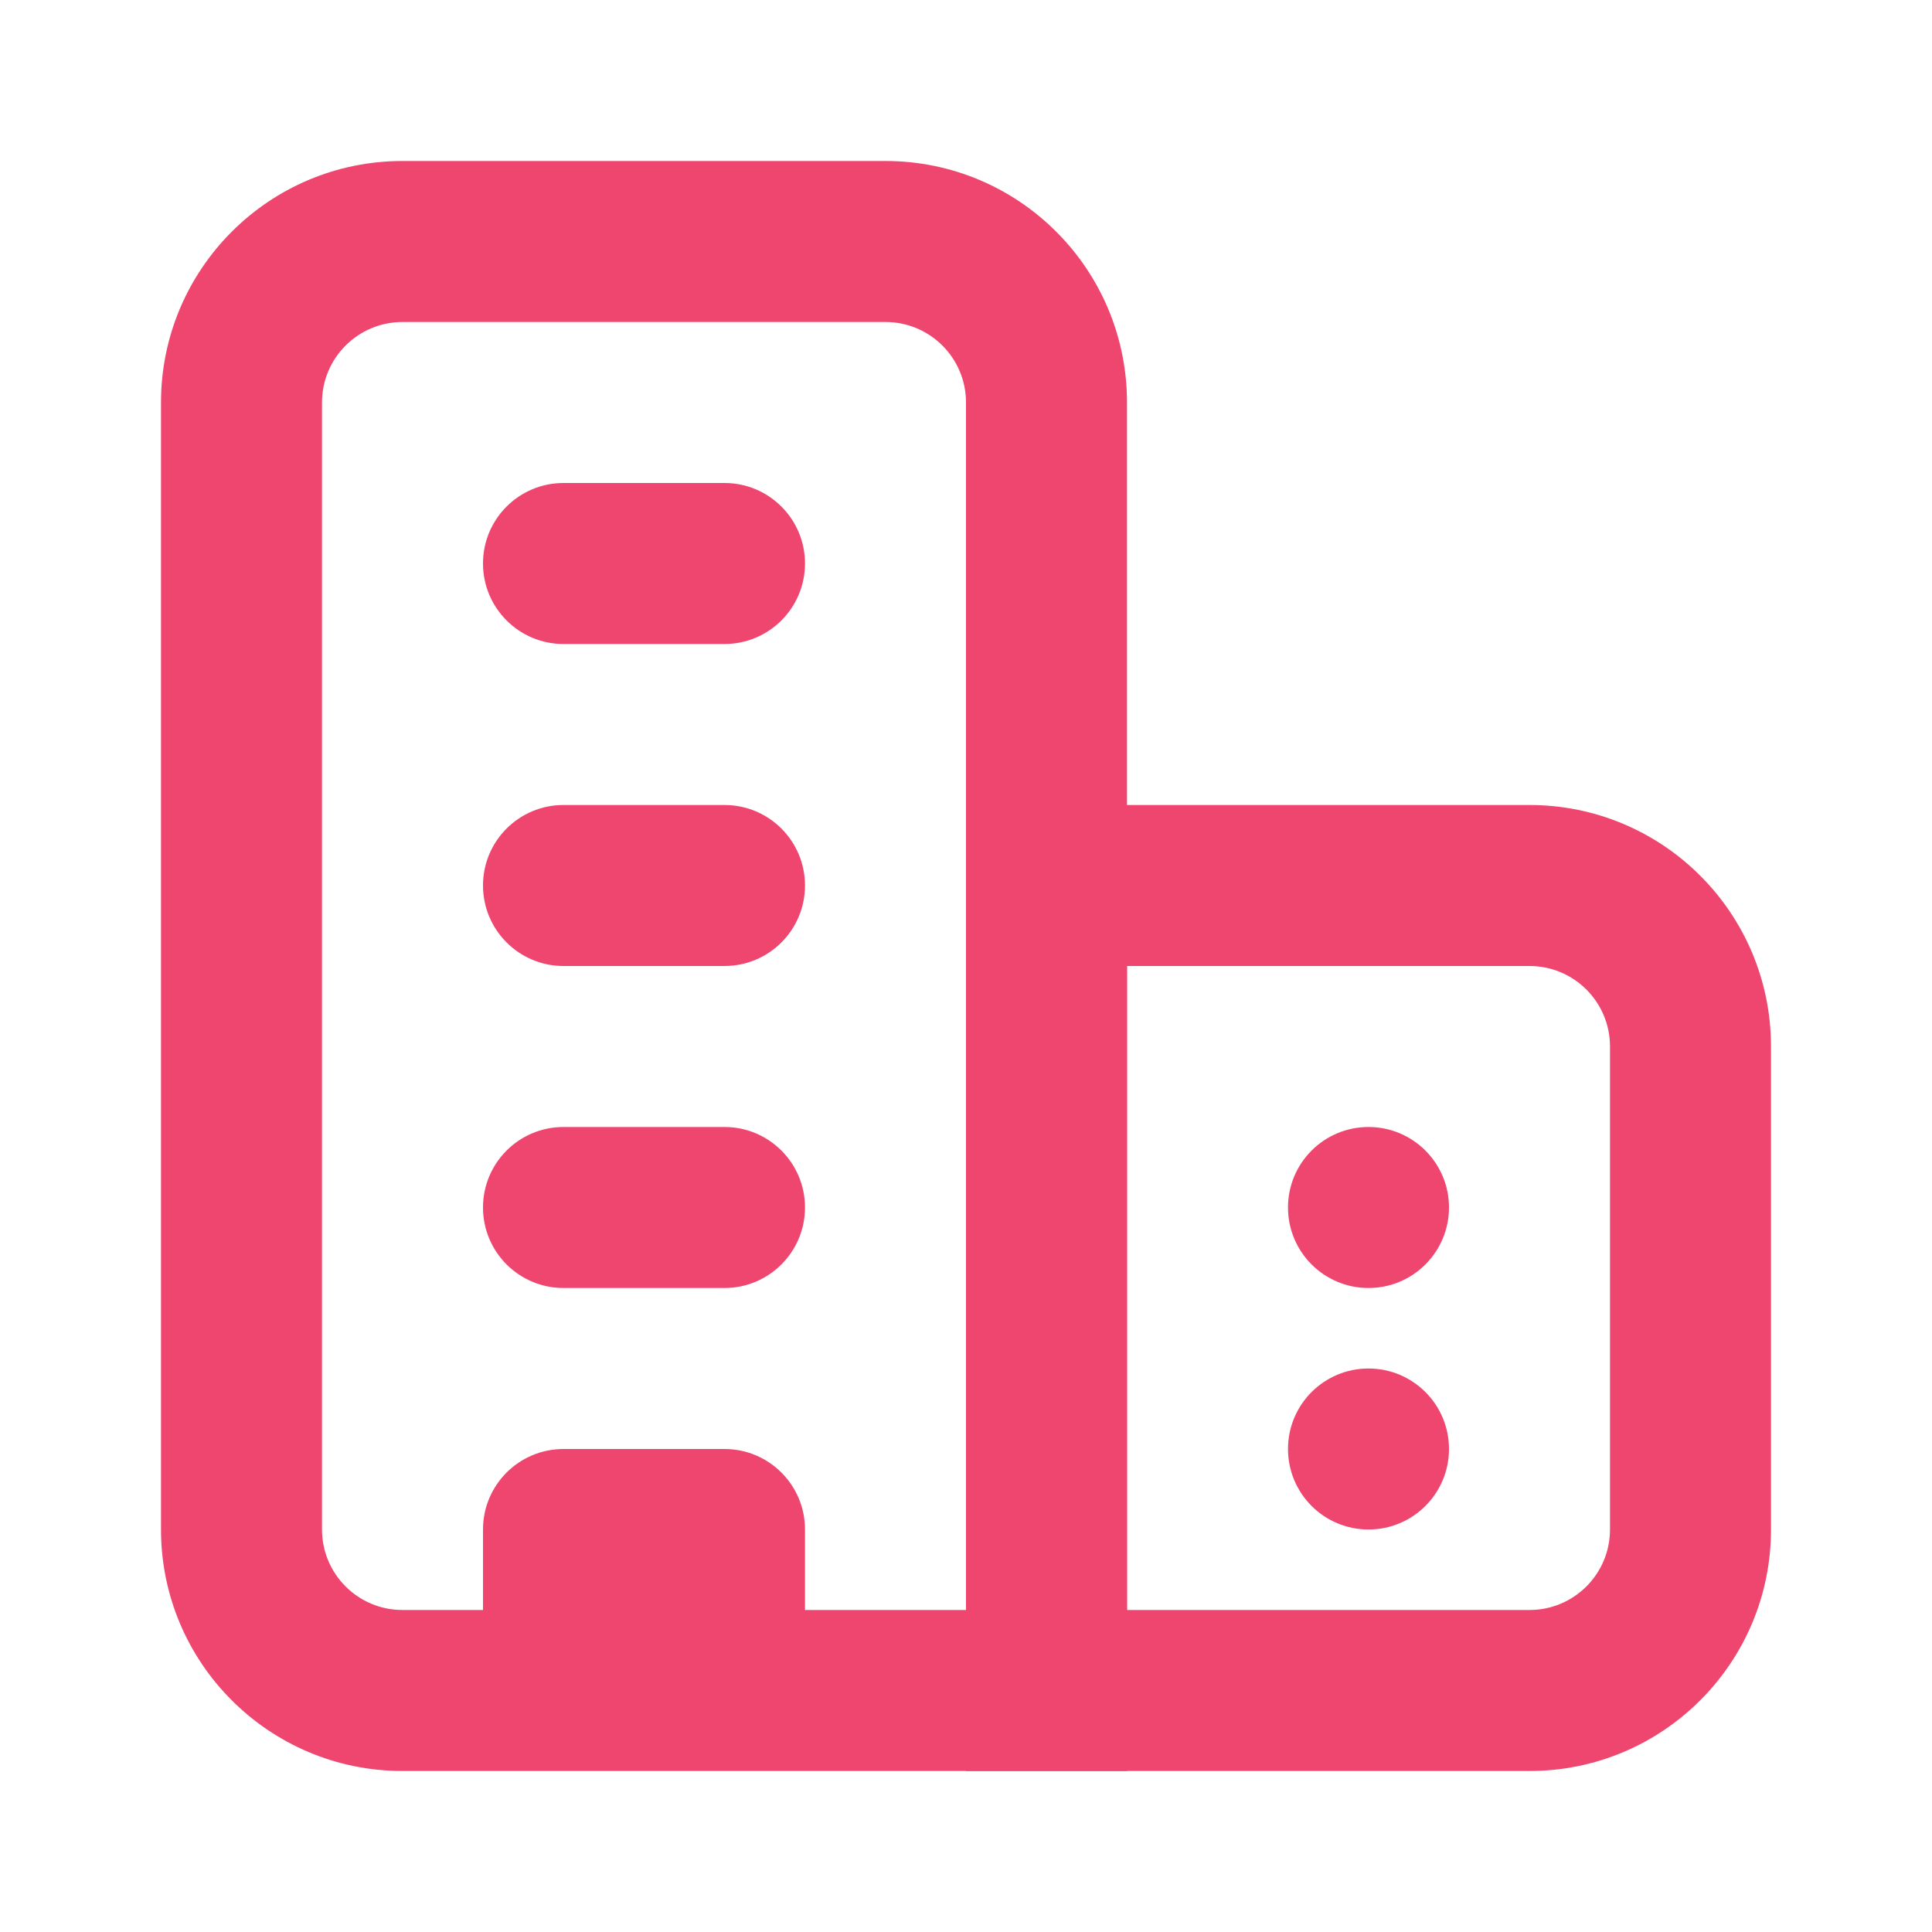 <svg width="48" height="48" viewBox="0 0 48 48" fill="none" xmlns="http://www.w3.org/2000/svg">
	<path fill-rule="evenodd" clip-rule="evenodd" d="M38 24H28V40H38C39.105 40 40 39.105 40 38V26C40 24.895 39.105 24 38 24ZM24 20V44H38C41.314 44 44 41.314 44 38V26C44 22.686 41.314 20 38 20H24Z" fill="#EF466F"/>
	<path d="M36 30C36 28.895 35.105 28 34 28C32.895 28 32 28.895 32 30C32 31.105 32.895 32 34 32C35.105 32 36 31.105 36 30Z" fill="#EF466F"/>
	<path d="M36 36C36 34.895 35.105 34 34 34C32.895 34 32 34.895 32 36C32 37.105 32.895 38 34 38C35.105 38 36 37.105 36 36Z" fill="#EF466F"/>
	<path fill-rule="evenodd" clip-rule="evenodd" d="M10 44C6.686 44 4 41.314 4 38V10C4 6.686 6.686 4 10 4H22C25.314 4 28 6.686 28 10V44H10ZM10 8H22C23.105 8 24 8.895 24 10V40H20V38C20 36.895 19.105 36 18 36H14C12.895 36 12 36.895 12 38V40H10C8.895 40 8 39.105 8 38V10C8 8.895 8.895 8 10 8Z" fill="#EF466F"/>
	<path d="M18 12C19.105 12 20 12.895 20 14C20 15.105 19.105 16 18 16H14C12.895 16 12 15.105 12 14C12 12.895 12.895 12 14 12H18Z" fill="#EF466F"/>
	<path d="M18 20C19.105 20 20 20.895 20 22C20 23.105 19.105 24 18 24H14C12.895 24 12 23.105 12 22C12 20.895 12.895 20 14 20H18Z" fill="#EF466F"/>
	<path d="M20 30C20 28.895 19.105 28 18 28H14C12.895 28 12 28.895 12 30C12 31.105 12.895 32 14 32H18C19.105 32 20 31.105 20 30Z" fill="#EF466F"/>
</svg>
